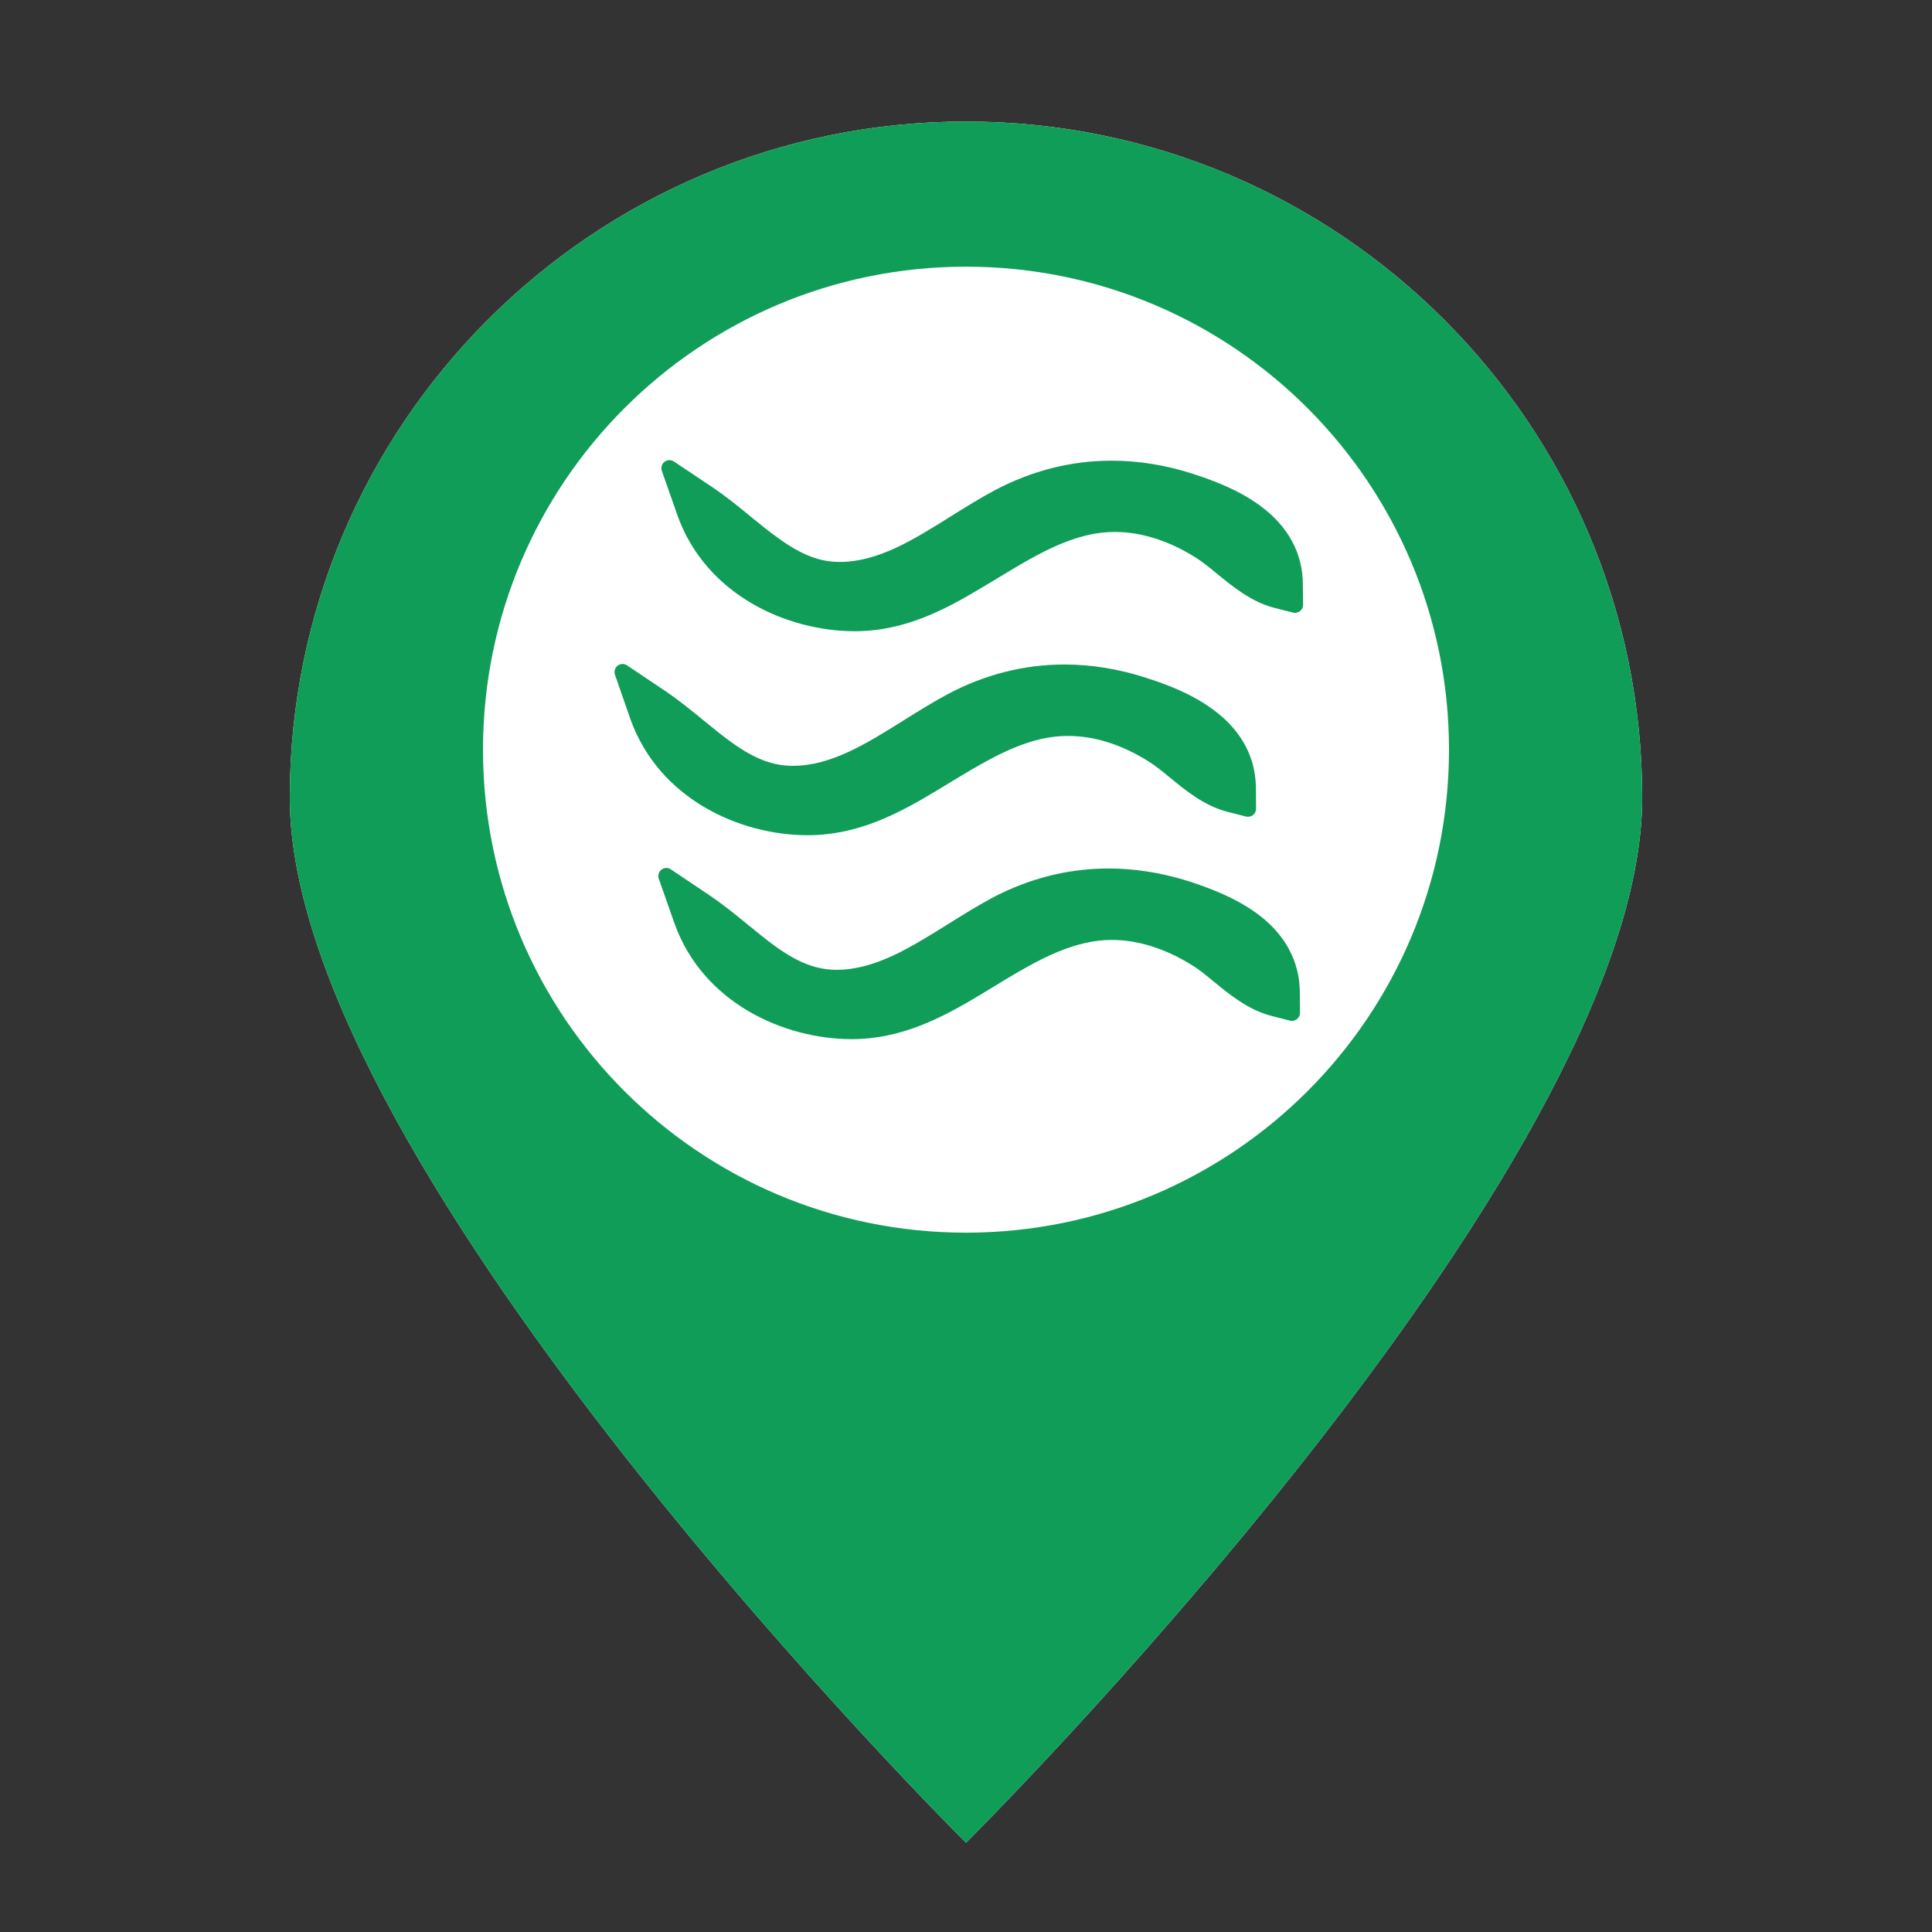 <?xml version="1.0" encoding="utf-8"?>
<!-- Generator: Adobe Illustrator 26.2.1, SVG Export Plug-In . SVG Version: 6.00 Build 0)  -->
<svg version="1.1" id="Layer_1" xmlns="http://www.w3.org/2000/svg" xmlns:xlink="http://www.w3.org/1999/xlink" x="0px" y="0px"
	 viewBox="0 0 360 360" style="enable-background:new 0 0 360 360;" xml:space="preserve">
<rect x="0" y="0" width="360" height="360" fill="#333333" stroke="none"/>
<style type="text/css">
	.st0{fill:#0f9d58;}
    .st1{fill:#ffffff;}
</style>
<g>
    <path class="st1" d="M180,22.65c-69.56,0-126,56.44-126,126s126,194.71,126,194.71s126-125.14,126-194.71S249.56,22.65,180,22.65z
		 M180"/>
	<path class="st0" d="M180,22.65c-69.56,0-126,56.44-126,126s126,194.71,126,194.71s126-125.14,126-194.71S249.56,22.65,180,22.65z
		 M180,229.69c-49.7,0-90-40.29-90-90c0-49.7,40.29-90,90-90s90,40.29,90,90C270,189.39,229.7,229.69,180,229.69z"/>
	<path class="st0" d="M234.27,170.27c-4.02-2.98-8.78-4.75-12.49-5.97c-12.86-4.13-25.53-3.05-37.04,3.08
		c-2.78,1.5-5.5,3.2-8.14,4.85c-6.98,4.36-13.57,8.48-20.73,8.48c-0.02,0-0.04,0-0.06,0c-3.69-0.02-7.07-1.32-11.29-4.34
		c-1.74-1.26-3.53-2.73-5.11-4.02c-2.15-1.76-4.6-3.76-7.23-5.54l-7.18-4.82c-0.54-0.36-1.24-0.34-1.75,0.06
		c-0.51,0.4-0.71,1.07-0.5,1.68l2.92,8.3c5.31,14.88,20.4,21.57,32.99,21.6c9.39,0,16.95-4.04,23.9-8.2l2.66-1.62
		c5.71-3.47,11.1-6.75,16.96-8.09c1.66-0.39,3.35-0.58,5.01-0.58c4.85,0,10.01,1.63,14.93,4.71c1.28,0.78,2.68,1.92,4.02,3.04
		c3.01,2.46,6.43,5.25,10.65,6.38l3.58,0.91c0.45,0.12,0.93,0.01,1.3-0.28c0.37-0.29,0.58-0.73,0.57-1.2l-0.04-3.77
		C242.17,177.57,237.86,172.89,234.27,170.27z"/>
	<path class="st0" d="M234.86,94.27c-3.98-2.94-8.55-4.66-12.5-5.95c-5.06-1.65-10.18-2.48-15.23-2.48c-7.54,0-14.87,1.86-21.8,5.53
		c-2.75,1.47-5.43,3.14-8.02,4.76l-0.16,0.1c-6.96,4.36-13.54,8.48-20.68,8.48c-0.03,0-0.05,0-0.08,0
		c-3.68-0.01-7.05-1.32-11.29-4.38c-1.67-1.18-3.31-2.51-5.04-3.92l-0.18-0.15c-2.34-1.93-4.65-3.8-7.12-5.46l-7.19-4.81
		c-0.54-0.36-1.24-0.33-1.75,0.06c-0.51,0.4-0.71,1.07-0.5,1.68l2.9,8.26c0,0,0,0,0,0.01c5.32,14.89,20.41,21.59,33.01,21.62
		c9.41,0,16.94-4.06,23.86-8.21l2.82-1.69c5.65-3.43,10.98-6.67,16.83-8.03c1.68-0.38,3.32-0.57,5-0.57c4.86,0,10.02,1.62,14.94,4.7
		c1.23,0.75,2.55,1.82,4.02,3.03c3.01,2.46,6.41,5.26,10.66,6.39l3.58,0.91c0.45,0.11,0.93,0.01,1.3-0.28
		c0.37-0.29,0.58-0.73,0.57-1.2l-0.04-3.77C242.76,103.13,240.02,98.05,234.86,94.27z"/>
	<path class="st0" d="M150.47,155.63C150.47,155.63,150.47,155.63,150.47,155.63c9.42,0,16.96-4.05,23.88-8.2l2.77-1.68
		c5.68-3.44,11.05-6.7,16.86-8.05c1.68-0.38,3.36-0.57,5-0.57c4.93,0,9.96,1.58,14.96,4.7c1.24,0.76,2.55,1.82,4.02,3.03
		c3.01,2.46,6.41,5.26,10.65,6.38l3.58,0.91c0.45,0.11,0.93,0.01,1.29-0.28c0.36-0.29,0.58-0.73,0.57-1.19l-0.03-3.76
		c-0.03-7.38-4.34-12.05-7.93-14.66c-4.06-3.03-8.82-4.77-12.5-5.95c-5.07-1.65-10.2-2.49-15.23-2.49c-7.56,0-14.9,1.87-21.81,5.55
		c-2.52,1.35-5,2.89-7.4,4.38l-0.78,0.49c-6.95,4.35-13.51,8.46-20.66,8.46c-0.02,0-0.04,0-0.06,0c-3.68-0.01-7.06-1.31-11.29-4.34
		c-1.7-1.22-3.36-2.57-5.12-4.01l-0.34-0.28c-2.18-1.78-4.44-3.62-6.89-5.28l-7.17-4.81c-0.54-0.36-1.24-0.34-1.75,0.06
		c-0.51,0.39-0.71,1.07-0.5,1.68l2.89,8.31C122.84,148.94,137.91,155.62,150.47,155.63z"/>
</g>
</svg>
